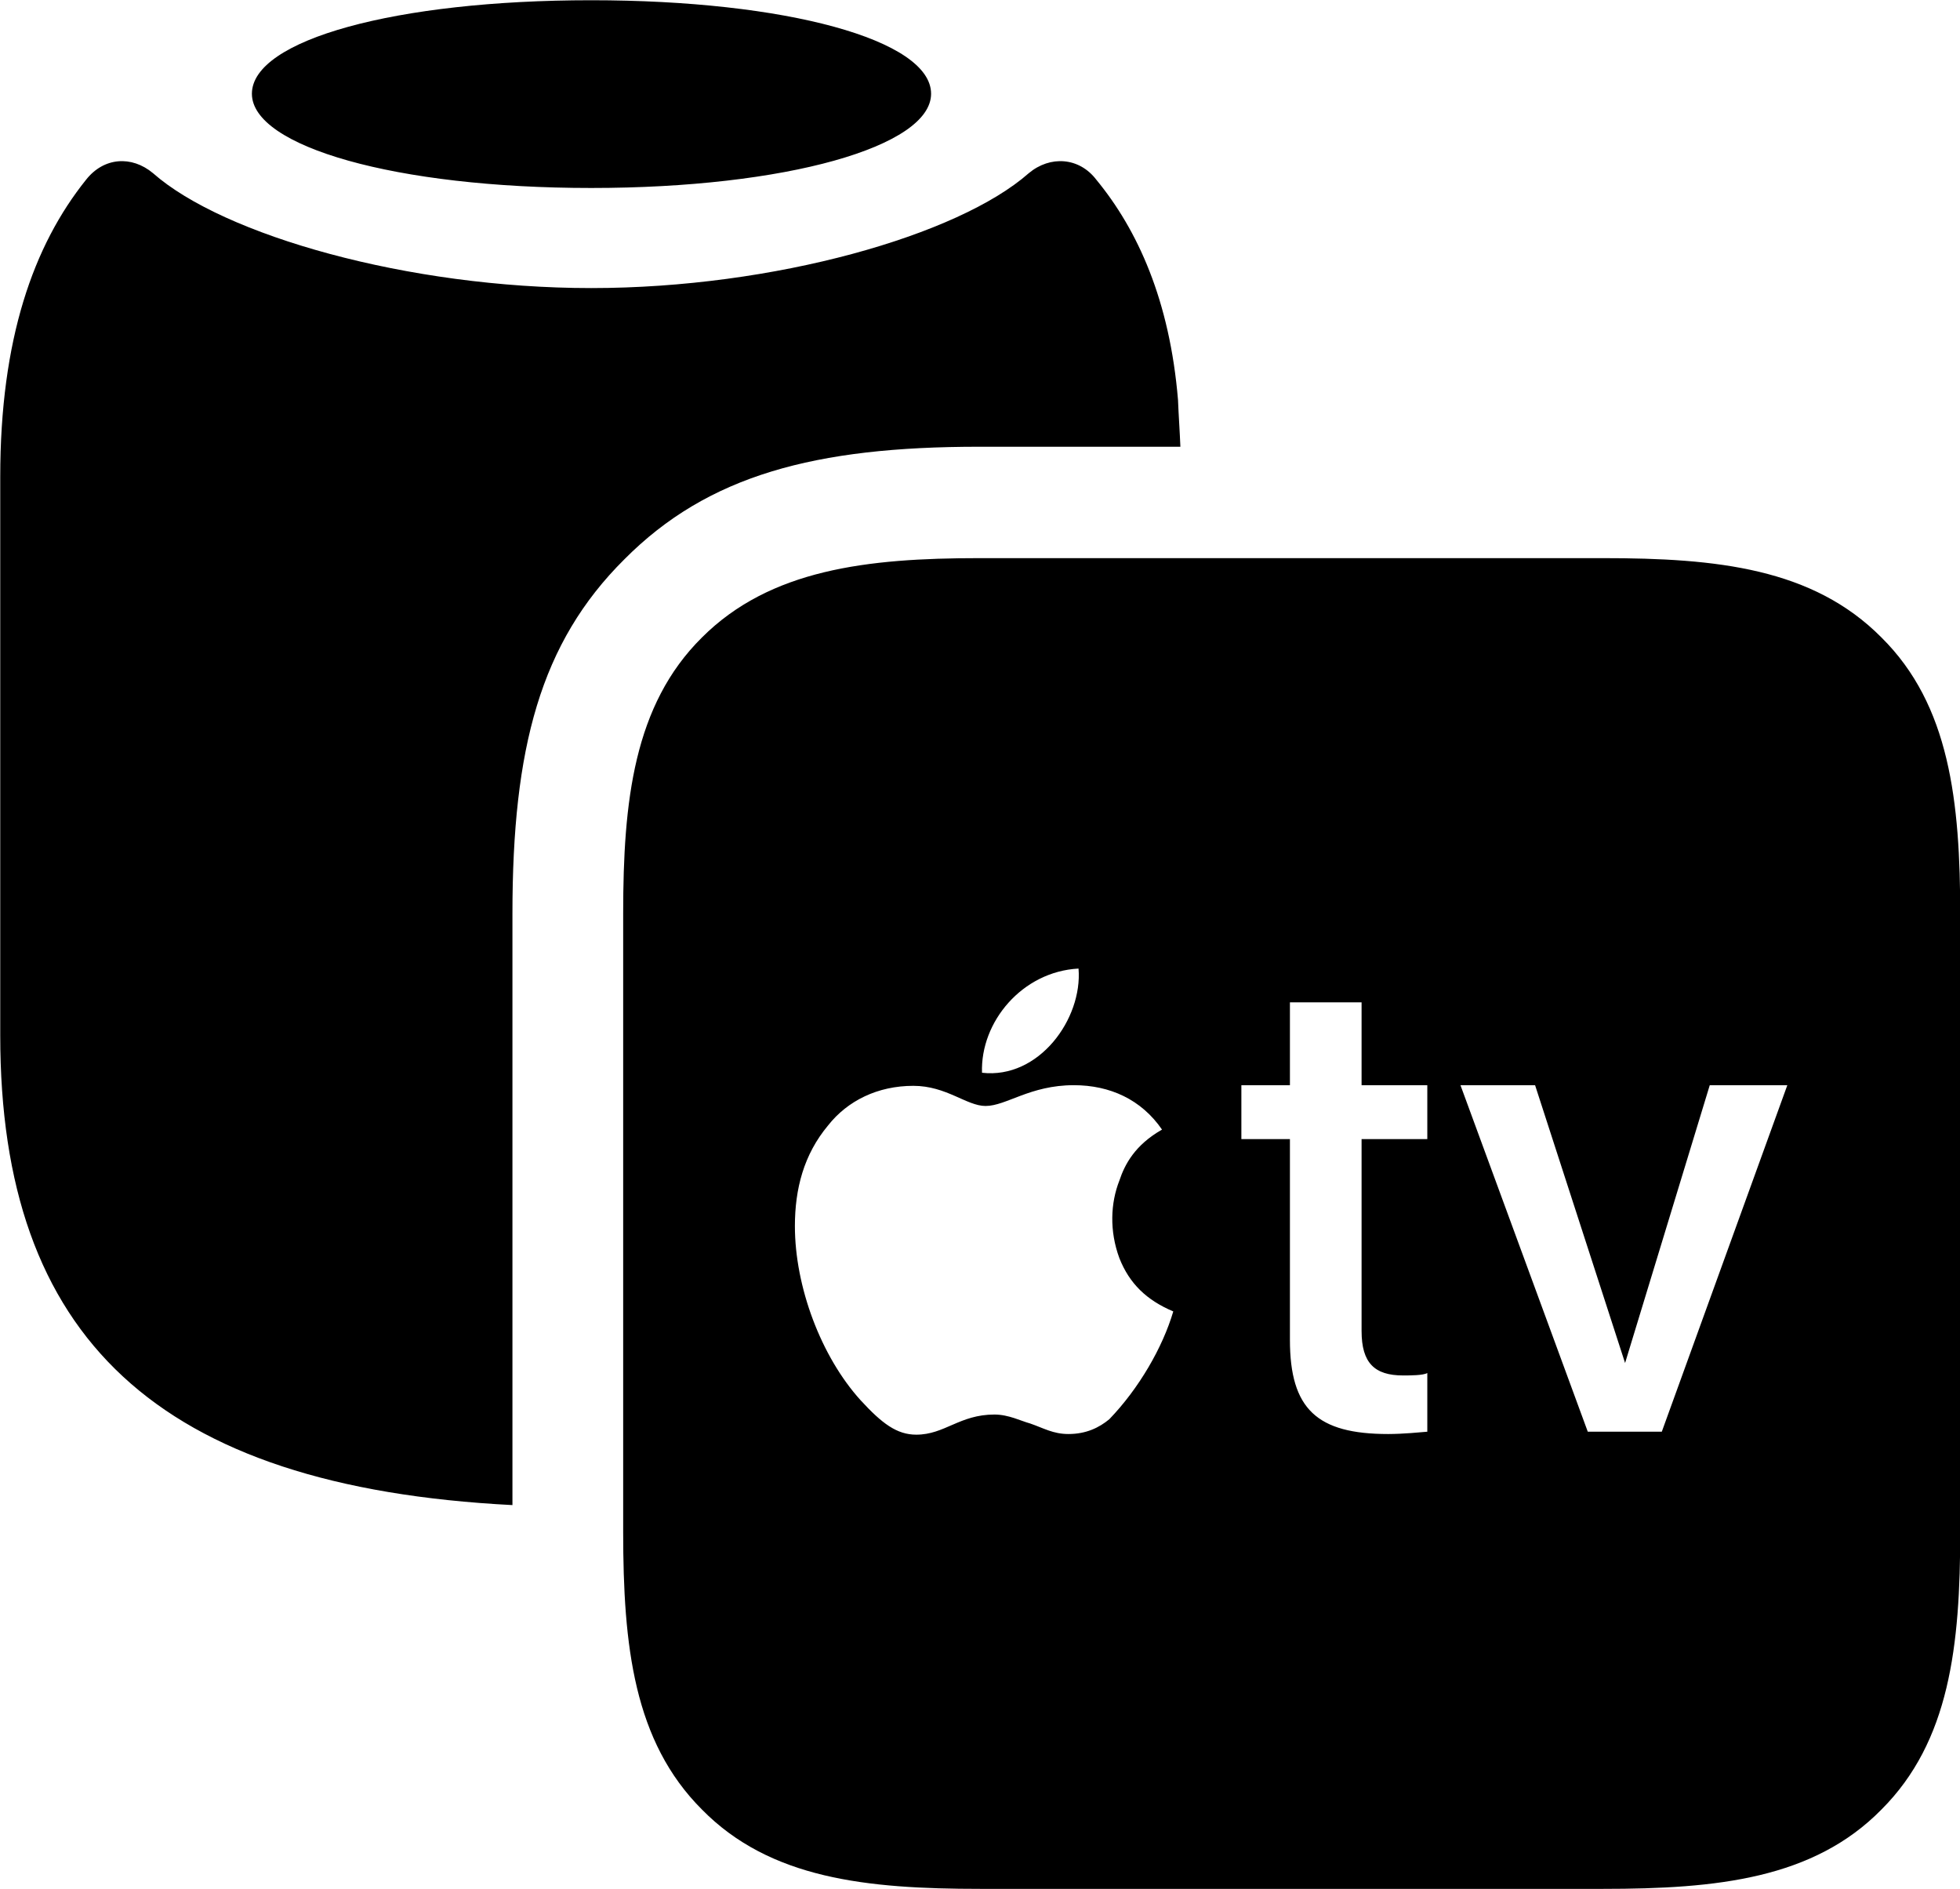 <svg viewBox="0 0 33.1 31.896" xmlns="http://www.w3.org/2000/svg"><path d="M9.984 3.174C13.274 3.174 15.724 2.474 15.724 1.583C15.724 0.673 13.274 0.004 9.984 0.004C6.684 0.004 4.254 0.673 4.254 1.583C4.254 2.474 6.684 3.174 9.984 3.174ZM0.004 17.483C0.004 22.573 2.644 25.104 8.654 25.413V15.424C8.654 12.633 9.124 10.854 10.544 9.444C11.954 8.024 13.764 7.543 16.534 7.543H19.934C19.924 7.284 19.904 7.013 19.894 6.753C19.754 5.074 19.214 3.884 18.514 3.034C18.224 2.654 17.734 2.623 17.374 2.924C16.184 3.974 13.074 4.864 9.984 4.864C6.894 4.864 3.774 3.974 2.584 2.924C2.224 2.623 1.754 2.654 1.454 3.034C0.564 4.144 0.004 5.723 0.004 8.053ZM16.554 31.893H27.074C28.994 31.893 30.624 31.724 31.774 30.553C32.924 29.404 33.104 27.794 33.104 25.863V15.454C33.104 13.524 32.924 11.903 31.774 10.764C30.614 9.594 28.994 9.424 27.074 9.424H16.534C14.644 9.424 13.004 9.614 11.854 10.764C10.704 11.903 10.524 13.524 10.524 15.424V25.863C10.524 27.794 10.704 29.404 11.854 30.553C13.004 31.724 14.634 31.893 16.554 31.893ZM16.584 18.113C16.554 17.253 17.264 16.404 18.214 16.354C18.284 17.203 17.544 18.224 16.584 18.113ZM22.994 16.924V18.323H24.104V19.233H22.994V22.474C22.994 23.014 23.214 23.224 23.694 23.224C23.814 23.224 24.034 23.224 24.104 23.183V24.174C23.994 24.183 23.694 24.213 23.444 24.213C22.244 24.213 21.784 23.794 21.784 22.623V19.233H20.964V18.323H21.784V16.924ZM19.814 22.143C19.634 22.753 19.234 23.444 18.734 23.963C18.564 24.104 18.344 24.213 18.044 24.213C17.784 24.213 17.624 24.113 17.394 24.034C17.244 23.994 17.034 23.884 16.794 23.884C16.204 23.884 15.954 24.224 15.474 24.224C15.144 24.224 14.894 24.034 14.534 23.643C13.864 22.904 13.424 21.724 13.424 20.703C13.424 20.073 13.574 19.494 13.984 19.003C14.314 18.584 14.824 18.334 15.424 18.334C15.984 18.334 16.324 18.674 16.644 18.674C16.994 18.674 17.394 18.323 18.134 18.323C18.744 18.323 19.274 18.564 19.624 19.073C19.164 19.334 18.994 19.663 18.904 19.933C18.754 20.314 18.734 20.784 18.904 21.244C19.074 21.674 19.364 21.953 19.814 22.143ZM28.064 24.174H26.814L24.664 18.323H25.924L27.444 23.014L28.874 18.323H30.184Z" /></svg>